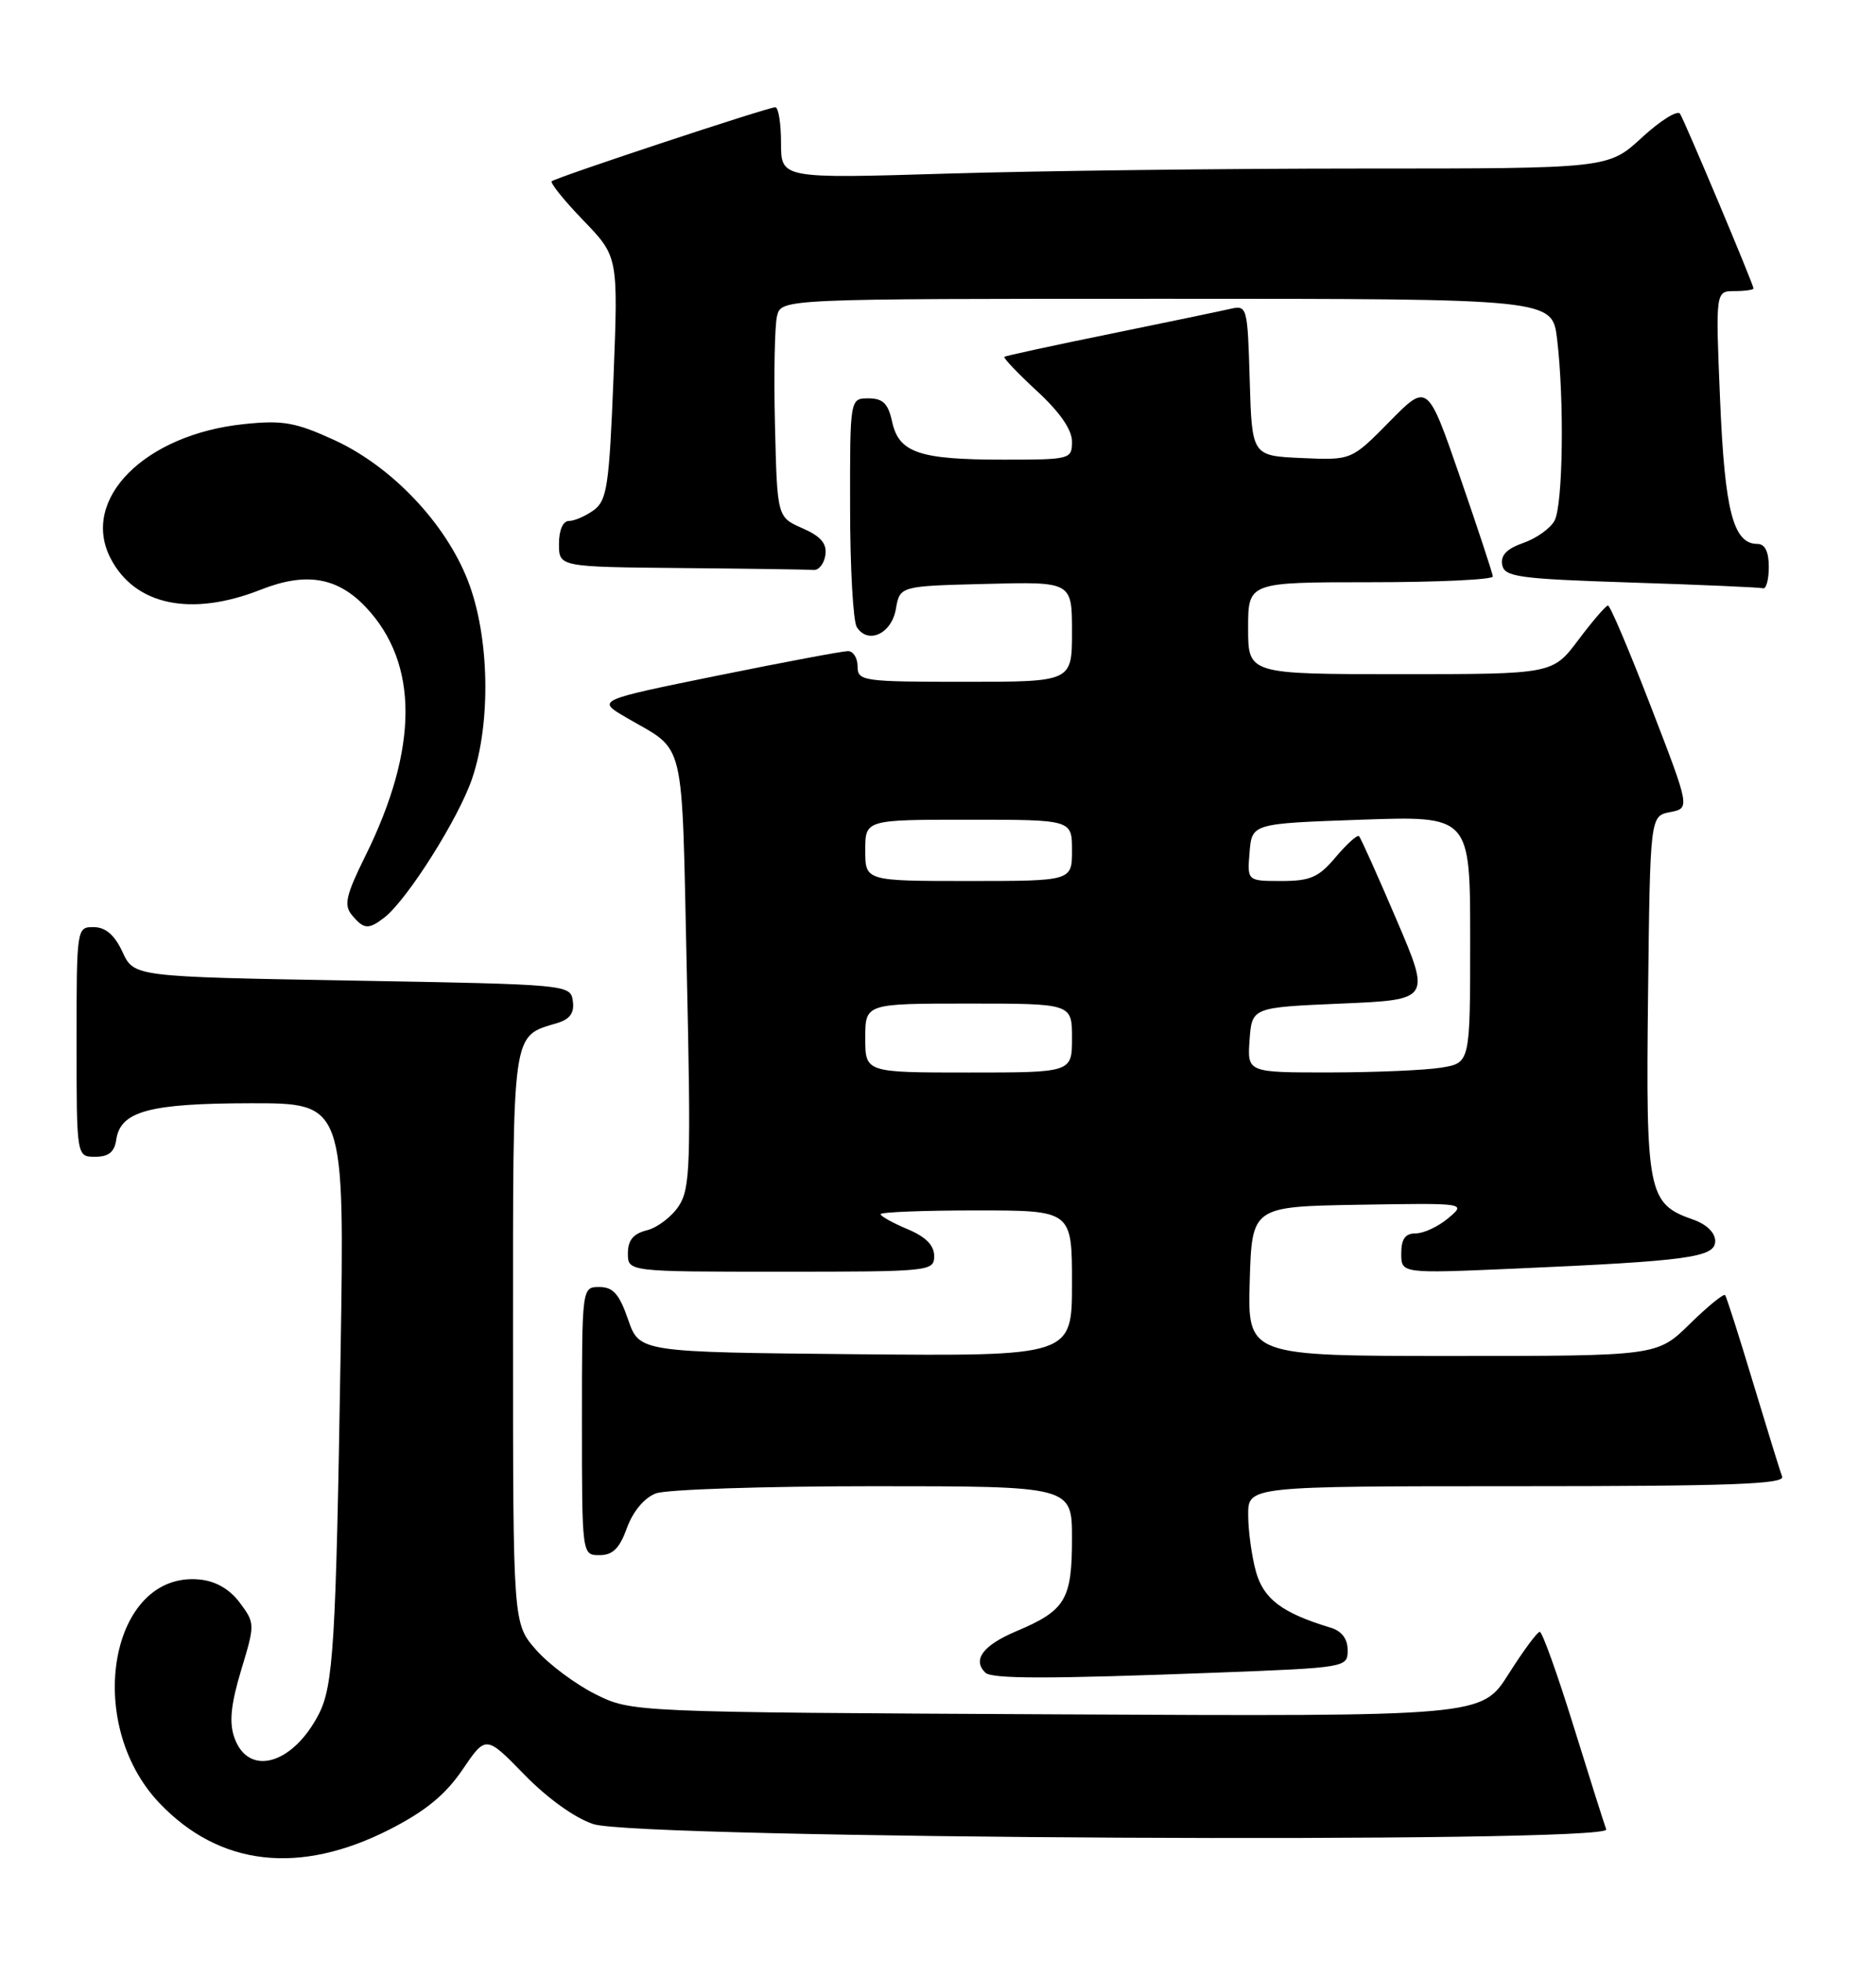 <?xml version="1.0" encoding="UTF-8" standalone="no"?>
<!DOCTYPE svg PUBLIC "-//W3C//DTD SVG 1.1//EN" "http://www.w3.org/Graphics/SVG/1.1/DTD/svg11.dtd" >
<svg xmlns="http://www.w3.org/2000/svg" xmlns:xlink="http://www.w3.org/1999/xlink" version="1.1" viewBox="0 0 245 256">
 <g >
 <path fill="currentColor"
d=" M 50.93 238.78 C 55.58 236.40 58.19 234.26 60.40 231.00 C 63.46 226.50 63.46 226.50 68.48 231.65 C 71.50 234.75 75.09 237.32 77.50 238.11 C 83.40 240.02 210.47 240.69 209.77 238.80 C 209.50 238.08 207.57 231.99 205.48 225.25 C 203.39 218.51 201.41 213.00 201.09 213.01 C 200.76 213.01 198.93 215.50 197.00 218.54 C 193.50 224.06 193.50 224.06 138.00 223.78 C 82.50 223.50 82.50 223.50 77.76 221.15 C 75.16 219.85 71.67 217.25 70.01 215.36 C 67.00 211.93 67.00 211.93 67.00 174.62 C 67.00 133.85 66.78 135.37 72.81 133.53 C 74.45 133.03 75.03 132.20 74.81 130.66 C 74.50 128.52 74.28 128.50 46.00 128.00 C 17.50 127.50 17.50 127.50 16.00 124.27 C 14.97 122.05 13.80 121.04 12.25 121.02 C 10.02 121.00 10.00 121.10 10.00 136.00 C 10.00 151.00 10.00 151.00 12.43 151.00 C 14.18 151.00 14.95 150.38 15.18 148.78 C 15.72 145.05 19.47 144.03 32.75 144.01 C 45.00 144.00 45.00 144.00 44.48 176.75 C 43.87 214.65 43.54 220.06 41.62 223.78 C 38.20 230.38 32.41 231.97 30.60 226.80 C 29.91 224.83 30.15 222.47 31.49 218.02 C 33.31 212.01 33.31 211.89 31.32 209.21 C 30.00 207.44 28.18 206.39 26.08 206.18 C 14.42 205.03 10.83 224.84 20.80 235.34 C 28.66 243.61 39.12 244.81 50.93 238.78 Z  M 158.75 218.34 C 175.84 217.69 176.00 217.66 176.00 215.41 C 176.00 213.92 175.23 212.90 173.75 212.46 C 167.44 210.55 165.02 208.73 164.02 205.14 C 163.47 203.14 163.01 199.81 163.01 197.75 C 163.00 194.00 163.00 194.00 198.11 194.00 C 225.78 194.00 233.11 193.74 232.74 192.75 C 232.48 192.06 230.78 186.55 228.95 180.50 C 227.13 174.45 225.48 169.30 225.30 169.06 C 225.11 168.82 223.04 170.51 220.69 172.81 C 216.42 177.00 216.42 177.00 189.68 177.00 C 162.93 177.00 162.93 177.00 163.21 167.25 C 163.50 157.50 163.50 157.50 177.50 157.26 C 191.50 157.03 191.50 157.03 189.14 159.01 C 187.84 160.11 185.93 161.00 184.89 161.00 C 183.52 161.00 183.00 161.72 183.00 163.62 C 183.00 166.24 183.00 166.24 197.75 165.60 C 220.57 164.60 224.00 164.13 224.00 162.00 C 224.00 160.90 222.85 159.79 221.07 159.18 C 215.22 157.13 214.93 155.71 215.23 129.91 C 215.50 106.52 215.50 106.52 218.11 106.01 C 220.72 105.50 220.72 105.50 215.61 92.26 C 212.80 84.98 210.28 79.03 210.00 79.04 C 209.72 79.05 207.98 81.07 206.13 83.53 C 202.77 88.00 202.77 88.00 182.88 88.00 C 163.00 88.00 163.00 88.00 163.00 82.00 C 163.00 76.00 163.00 76.00 179.00 76.00 C 187.80 76.00 194.98 75.66 194.96 75.25 C 194.93 74.84 193.00 68.99 190.67 62.25 C 186.43 49.99 186.43 49.99 181.47 55.03 C 176.50 60.08 176.50 60.08 170.00 59.79 C 163.50 59.50 163.50 59.50 163.21 49.65 C 162.93 40.06 162.87 39.82 160.71 40.31 C 159.50 40.59 152.43 42.06 145.00 43.58 C 137.57 45.09 131.35 46.44 131.17 46.58 C 130.99 46.71 132.91 48.72 135.42 51.04 C 138.39 53.77 140.00 56.09 140.00 57.63 C 140.00 59.95 139.80 60.00 131.07 60.00 C 120.04 60.00 117.40 59.10 116.51 55.06 C 115.99 52.67 115.31 52.00 113.42 52.00 C 111.00 52.00 111.00 52.00 111.02 66.25 C 111.02 74.09 111.42 81.11 111.89 81.85 C 113.35 84.16 116.44 82.74 117.00 79.49 C 117.52 76.50 117.52 76.50 128.76 76.22 C 140.00 75.93 140.00 75.93 140.00 82.47 C 140.00 89.00 140.00 89.00 126.00 89.00 C 112.67 89.00 112.00 88.90 112.00 87.00 C 112.00 85.90 111.44 85.00 110.75 84.99 C 110.06 84.99 102.39 86.43 93.71 88.19 C 77.92 91.40 77.92 91.40 81.71 93.62 C 89.67 98.28 88.99 95.43 89.69 126.68 C 90.25 152.01 90.15 155.12 88.65 157.42 C 87.73 158.82 85.86 160.25 84.49 160.59 C 82.70 161.04 82.00 161.89 82.00 163.61 C 82.00 166.00 82.00 166.00 102.00 166.00 C 121.50 166.00 122.00 165.95 122.00 163.95 C 122.00 162.55 120.89 161.43 118.50 160.44 C 116.58 159.63 115.00 158.75 115.00 158.49 C 115.00 158.22 120.62 158.00 127.50 158.00 C 140.00 158.00 140.00 158.00 140.00 167.52 C 140.00 177.03 140.00 177.03 111.75 176.77 C 83.50 176.50 83.50 176.50 82.03 172.25 C 80.88 168.92 80.07 168.00 78.28 168.00 C 76.00 168.00 76.00 168.00 76.00 185.50 C 76.00 203.00 76.00 203.00 78.30 203.00 C 80.03 203.00 80.92 202.11 81.88 199.44 C 82.67 197.28 84.14 195.52 85.65 194.94 C 87.01 194.42 99.80 194.00 114.07 194.00 C 140.00 194.00 140.00 194.00 140.00 200.81 C 140.00 208.81 139.16 210.21 132.75 212.92 C 128.39 214.76 126.97 216.64 128.67 218.33 C 129.50 219.17 136.84 219.17 158.75 218.34 Z  M 50.22 119.75 C 53.20 117.42 59.89 106.83 61.65 101.65 C 64.16 94.28 63.92 83.03 61.11 75.81 C 58.18 68.27 51.14 60.87 43.63 57.43 C 38.58 55.12 36.92 54.83 31.86 55.36 C 18.88 56.71 10.46 65.18 14.44 72.88 C 17.62 79.03 24.98 80.56 34.09 76.96 C 39.98 74.64 44.09 75.34 47.81 79.29 C 54.70 86.63 54.67 97.67 47.73 111.70 C 45.17 116.87 44.88 118.15 45.96 119.45 C 47.52 121.33 48.14 121.37 50.22 119.75 Z  M 231.00 74.00 C 231.00 72.02 230.50 71.00 229.52 71.00 C 226.36 71.00 225.25 66.74 224.64 52.25 C 224.04 38.00 224.04 38.00 226.52 38.00 C 227.88 38.00 229.00 37.84 229.00 37.65 C 229.00 37.13 220.09 15.96 219.41 14.85 C 219.09 14.33 216.85 15.73 214.43 17.95 C 210.04 22.00 210.04 22.00 177.77 22.00 C 160.02 22.00 135.71 22.30 123.75 22.66 C 102.00 23.32 102.00 23.32 102.00 18.66 C 102.00 16.10 101.66 14.00 101.25 14.00 C 100.29 14.00 72.64 23.15 72.06 23.66 C 71.82 23.87 73.67 26.17 76.18 28.77 C 80.74 33.50 80.74 33.50 80.12 49.34 C 79.56 63.42 79.27 65.33 77.55 66.59 C 76.49 67.36 75.03 68.00 74.31 68.00 C 73.52 68.00 73.00 69.19 73.00 71.00 C 73.00 74.00 73.00 74.00 89.00 74.15 C 97.80 74.23 105.56 74.34 106.25 74.40 C 106.94 74.45 107.63 73.58 107.79 72.45 C 108.01 70.95 107.20 70.01 104.79 68.95 C 101.50 67.50 101.50 67.50 101.21 55.50 C 101.05 48.90 101.17 42.49 101.48 41.25 C 102.04 39.00 102.04 39.00 152.38 39.00 C 202.72 39.00 202.72 39.00 203.35 44.25 C 204.31 52.24 204.12 65.91 203.02 67.96 C 202.48 68.97 200.65 70.28 198.94 70.87 C 196.79 71.62 195.95 72.49 196.18 73.73 C 196.49 75.31 198.26 75.56 213.01 76.04 C 222.08 76.33 229.84 76.67 230.25 76.79 C 230.66 76.90 231.00 75.65 231.00 74.00 Z  M 113.00 135.50 C 113.00 131.00 113.00 131.00 126.50 131.00 C 140.00 131.00 140.00 131.00 140.00 135.50 C 140.00 140.00 140.00 140.00 126.50 140.00 C 113.00 140.00 113.00 140.00 113.00 135.50 Z  M 163.19 135.75 C 163.50 131.50 163.50 131.50 175.18 131.00 C 186.85 130.50 186.85 130.50 182.37 120.03 C 179.91 114.27 177.71 109.38 177.49 109.15 C 177.26 108.93 175.90 110.16 174.45 111.87 C 172.23 114.52 171.13 115.00 167.35 115.00 C 162.88 115.00 162.88 115.00 163.19 111.25 C 163.50 107.50 163.50 107.50 177.75 107.00 C 192.00 106.50 192.00 106.50 192.00 122.62 C 192.00 138.74 192.00 138.74 188.25 139.36 C 186.19 139.70 179.64 139.98 173.69 139.99 C 162.89 140.00 162.89 140.00 163.19 135.75 Z  M 113.00 111.00 C 113.00 107.00 113.00 107.00 126.50 107.00 C 140.00 107.00 140.00 107.00 140.00 111.00 C 140.00 115.00 140.00 115.00 126.50 115.00 C 113.00 115.00 113.00 115.00 113.00 111.00 Z "/>
</g>
</svg>